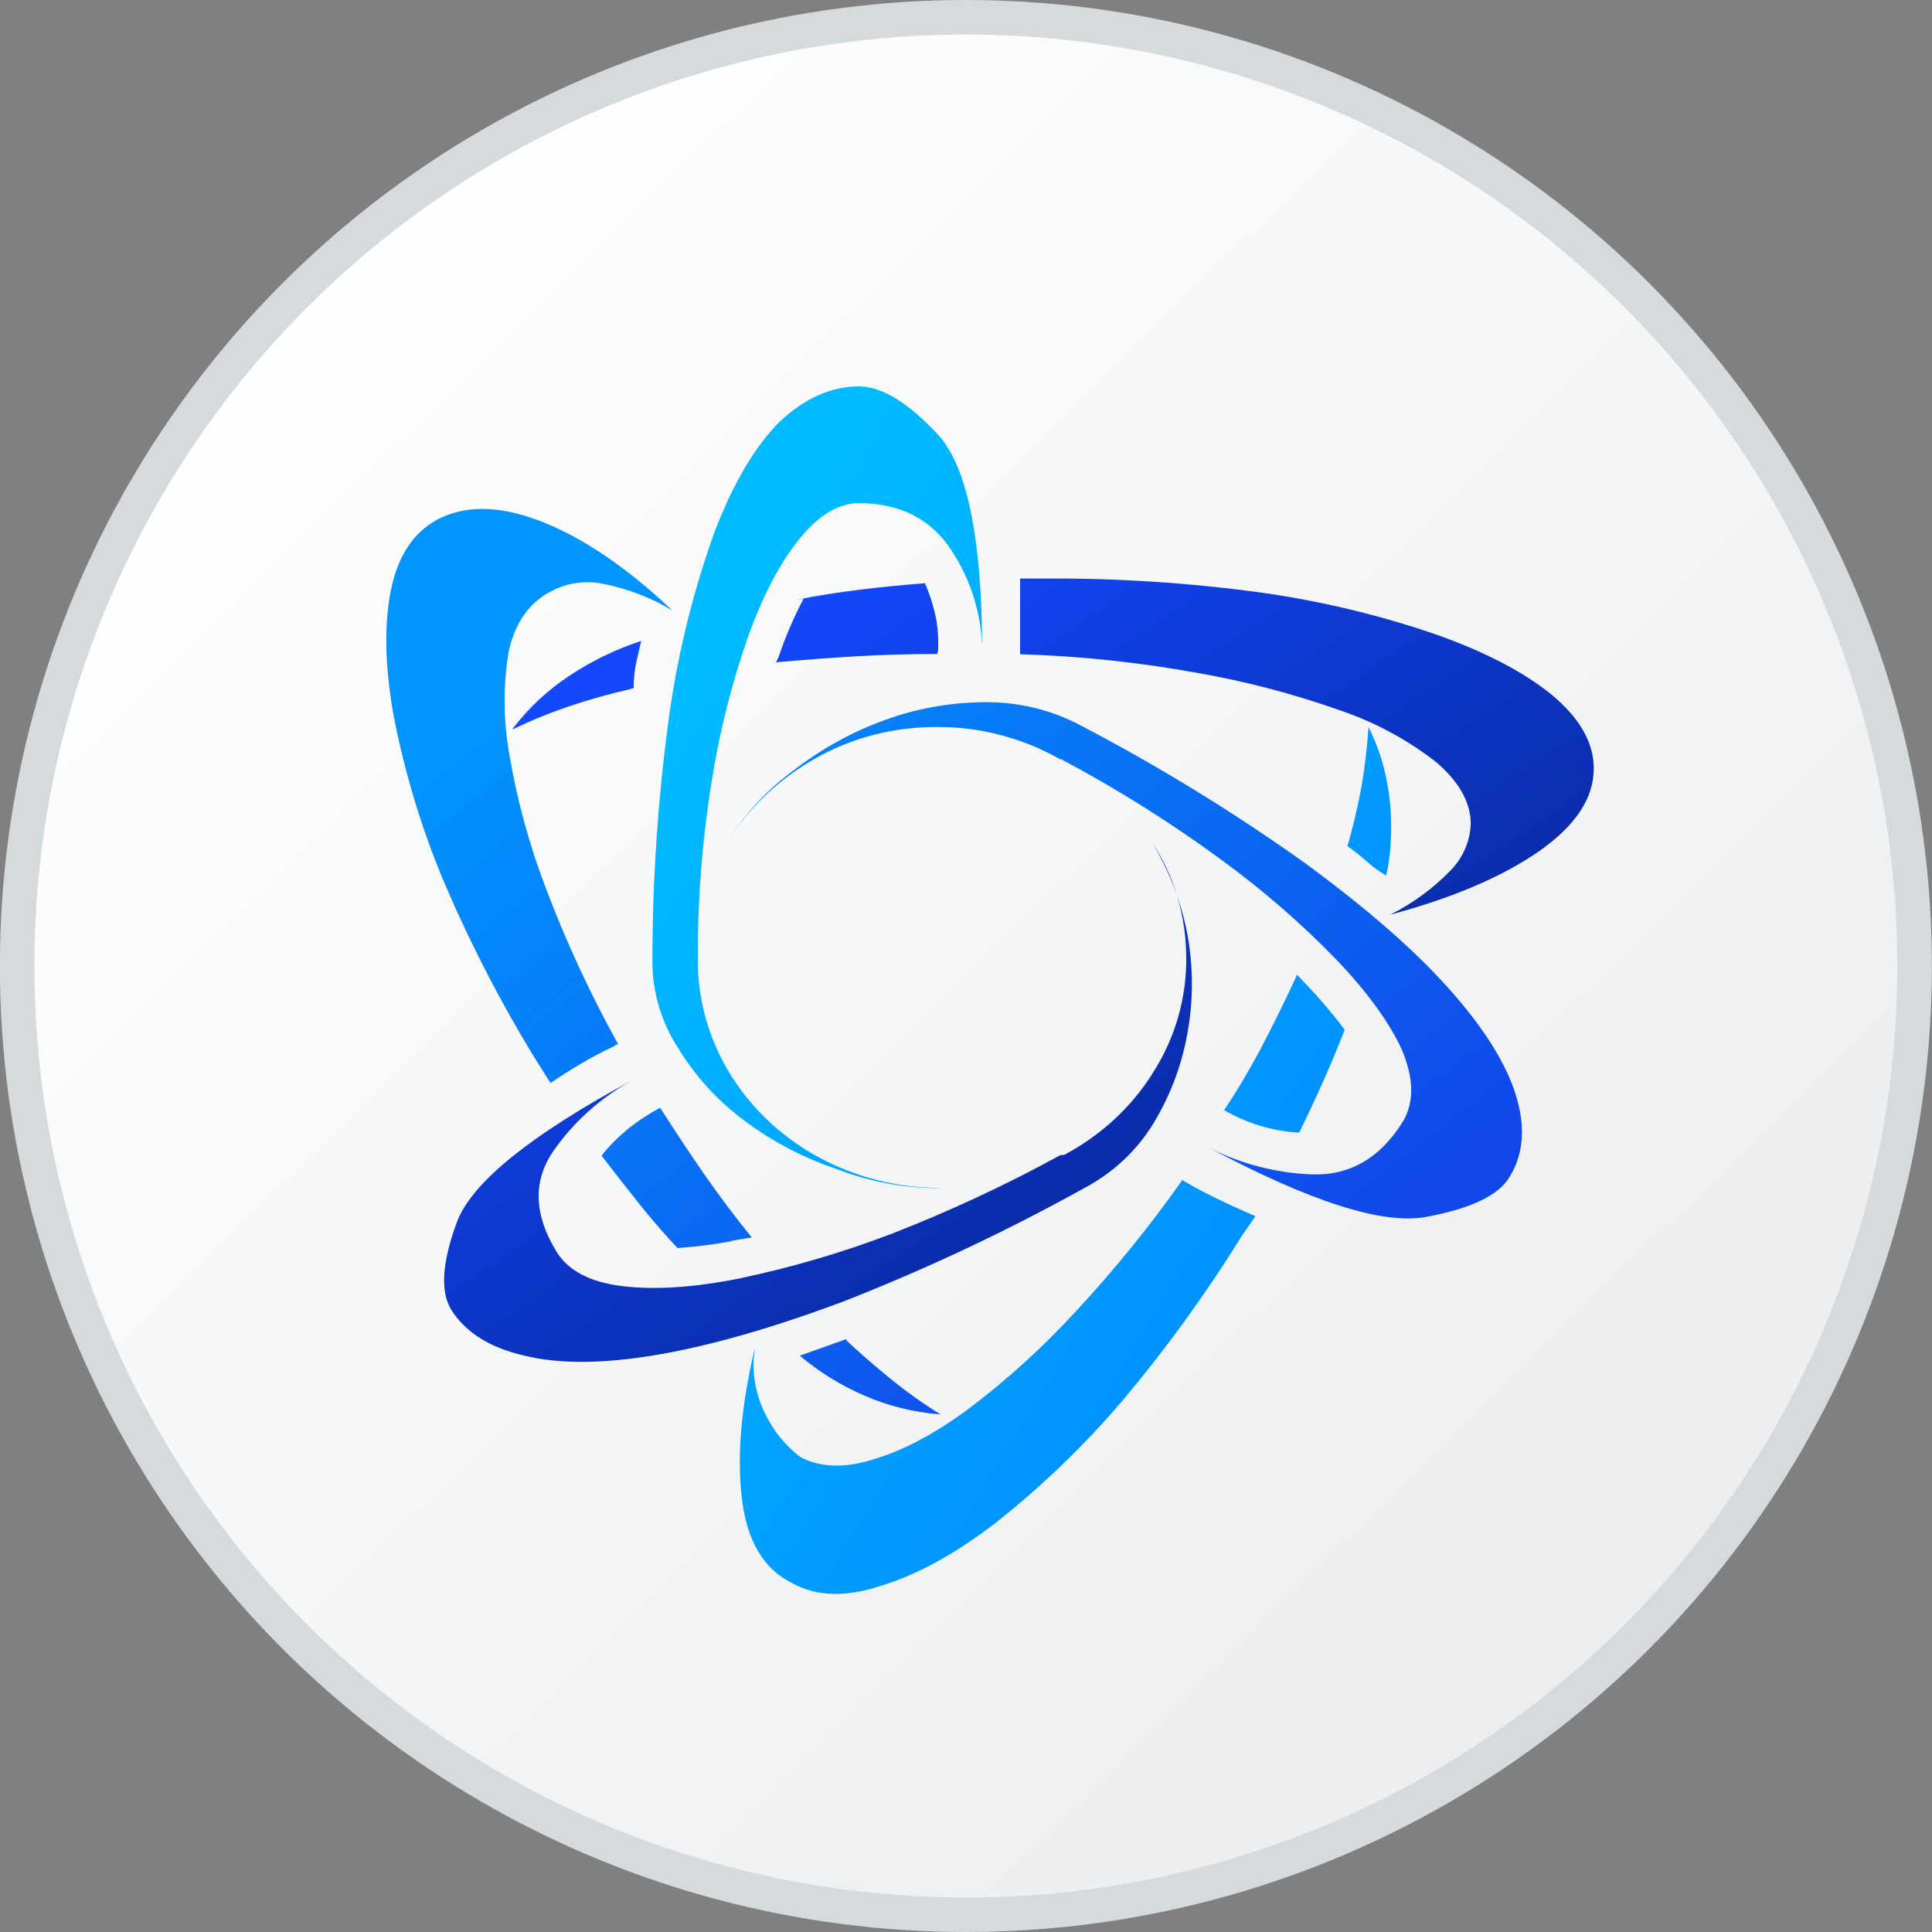 <svg width="16" height="16" viewBox="0 0 16 16" fill="none" xmlns="http://www.w3.org/2000/svg">
<rect x="0" y="0" width="16" height="16" fill="#808080" stroke="none"/>
<circle cx="7.999" cy="8" r="7.857" fill="url(#paint0_linear_3514_40171)" stroke="#D5DADD" stroke-width="0.286"/>
<g clip-path="url(#clip0_3514_40171)">
<path d="M5.112 8.647L5.08 8.667C4.986 8.711 4.893 8.76 4.804 8.813C4.717 8.865 4.636 8.917 4.559 8.969L4.424 8.755C4.133 8.278 3.879 7.782 3.663 7.271C3.484 6.838 3.35 6.39 3.261 5.933C3.188 5.53 3.18 5.185 3.235 4.899C3.291 4.612 3.419 4.413 3.621 4.303C3.857 4.179 4.147 4.186 4.492 4.322C4.836 4.459 5.195 4.703 5.569 5.056C5.395 4.951 5.203 4.877 5.001 4.836C4.85 4.804 4.691 4.826 4.558 4.9C4.384 4.991 4.269 5.153 4.214 5.387C4.165 5.674 4.167 5.966 4.219 6.252C4.283 6.633 4.386 7.007 4.526 7.37C4.692 7.808 4.891 8.236 5.12 8.649L5.112 8.647Z" fill="url(#paint1_linear_3514_40171)"/>
<path d="M4.986 9.565C5.049 9.486 5.121 9.415 5.2 9.35C5.282 9.283 5.372 9.225 5.467 9.174C5.592 9.37 5.716 9.557 5.84 9.736C5.965 9.915 6.094 10.086 6.226 10.248L6.049 10.277H6.07C6 10.29 5.927 10.302 5.851 10.312C5.774 10.322 5.695 10.33 5.611 10.336C5.507 10.226 5.402 10.105 5.298 9.975C5.194 9.845 5.09 9.711 4.985 9.575L4.986 9.565Z" fill="url(#paint2_linear_3514_40171)"/>
<path d="M7.781 11.713C7.562 11.695 7.348 11.642 7.15 11.554C6.958 11.47 6.781 11.36 6.623 11.227L7.009 11.09V11.1C7.127 11.211 7.251 11.318 7.379 11.422C7.51 11.528 7.647 11.626 7.791 11.715L7.781 11.713Z" fill="url(#paint3_linear_3514_40171)"/>
<path d="M8.791 6.294C8.641 6.208 8.48 6.14 8.311 6.094C8.135 6.045 7.952 6.02 7.769 6.021C7.409 6.017 7.054 6.108 6.747 6.284C6.446 6.455 6.196 6.694 6.018 6.978C6.163 6.744 6.354 6.538 6.583 6.372C6.807 6.199 7.059 6.06 7.33 5.962C7.596 5.865 7.879 5.816 8.164 5.815C8.442 5.814 8.715 5.881 8.956 6.011C9.599 6.348 10.216 6.726 10.802 7.144C11.309 7.515 11.707 7.861 11.995 8.183C12.284 8.506 12.47 8.8 12.553 9.067C12.636 9.333 12.618 9.561 12.499 9.751C12.409 9.9 12.18 10.009 11.811 10.078C11.452 10.144 10.852 9.953 10.011 9.504C10.274 9.638 10.566 9.715 10.866 9.726C11.182 9.736 11.434 9.588 11.622 9.282C11.712 9.126 11.708 8.93 11.611 8.696C11.507 8.469 11.327 8.22 11.069 7.949C10.775 7.645 10.452 7.366 10.106 7.114C9.687 6.807 9.245 6.53 8.782 6.284L8.791 6.294Z" fill="url(#paint4_linear_3514_40171)"/>
<path d="M7.791 9.838H7.781C7.251 9.836 6.743 9.638 6.368 9.287C5.993 8.936 5.781 8.46 5.779 7.964V7.944C5.777 7.451 5.815 6.958 5.894 6.47C5.958 6.063 6.059 5.661 6.196 5.27C6.321 4.925 6.463 4.655 6.623 4.46C6.783 4.264 6.946 4.167 7.113 4.167C7.453 4.167 7.709 4.297 7.879 4.557C8.043 4.807 8.131 5.093 8.134 5.386C8.132 4.453 8.008 3.856 7.764 3.595C7.517 3.331 7.3 3.2 7.113 3.2C6.883 3.2 6.664 3.298 6.456 3.493C6.254 3.695 6.076 3.995 5.922 4.393C5.748 4.875 5.623 5.372 5.549 5.877C5.451 6.57 5.403 7.267 5.403 7.966C5.403 8.221 5.479 8.472 5.622 8.689C5.762 8.918 5.947 9.12 6.169 9.284C6.399 9.456 6.658 9.591 6.935 9.684C7.2 9.786 7.483 9.839 7.769 9.84L7.791 9.838Z" fill="url(#paint5_linear_3514_40171)"/>
<path d="M7.238 12.084C6.995 12.162 6.79 12.155 6.624 12.064C6.506 11.972 6.411 11.856 6.346 11.726C6.276 11.594 6.24 11.448 6.24 11.301C6.24 11.276 6.241 11.252 6.245 11.228C6.248 11.209 6.25 11.189 6.25 11.17C6.138 11.645 6.102 12.057 6.144 12.409C6.185 12.76 6.324 12.995 6.561 13.111C6.762 13.223 7.009 13.229 7.301 13.131C7.6 13.04 7.918 12.864 8.255 12.604C8.634 12.303 8.981 11.968 9.292 11.604C9.656 11.171 9.987 10.715 10.282 10.238L10.397 10.072C10.279 10.022 10.17 9.971 10.069 9.922C9.975 9.877 9.882 9.827 9.791 9.773C9.522 10.155 9.227 10.519 8.906 10.864C8.639 11.155 8.344 11.423 8.026 11.664C7.744 11.872 7.482 12.012 7.238 12.084Z" fill="url(#paint6_linear_3514_40171)"/>
<path d="M10.958 8.955C11.021 8.815 11.079 8.673 11.135 8.53H11.137C11.075 8.445 11.01 8.367 10.945 8.292C10.879 8.217 10.811 8.144 10.742 8.072C10.637 8.3 10.534 8.508 10.434 8.697C10.343 8.868 10.244 9.034 10.138 9.194C10.23 9.247 10.327 9.29 10.429 9.321C10.533 9.353 10.64 9.373 10.749 9.379H10.76C10.829 9.236 10.896 9.095 10.958 8.955Z" fill="url(#paint7_linear_3514_40171)"/>
<path d="M11.333 6.021V6.03C11.321 6.205 11.3 6.38 11.268 6.553C11.239 6.706 11.203 6.857 11.159 7.007C11.215 7.047 11.268 7.089 11.319 7.134C11.368 7.178 11.422 7.217 11.479 7.251C11.494 7.188 11.504 7.125 11.511 7.061C11.517 6.991 11.521 6.919 11.521 6.841C11.521 6.698 11.505 6.556 11.474 6.416C11.444 6.28 11.397 6.147 11.333 6.021Z" fill="url(#paint8_linear_3514_40171)"/>
<path fill-rule="evenodd" clip-rule="evenodd" d="M6.25 11.169L6.25 11.17C6.25 11.165 6.25 11.16 6.25 11.154V11.169ZM9.791 9.773L9.792 9.771L9.772 9.761L9.791 9.773ZM10.137 9.194L10.138 9.194C10.128 9.211 10.117 9.227 10.106 9.244L10.137 9.194ZM11.159 7.007L11.159 7.007L11.148 7.046L11.159 7.007Z" fill="url(#paint9_linear_3514_40171)"/>
<path d="M8.802 9.565H8.812C9.117 9.403 9.371 9.169 9.547 8.886C9.731 8.599 9.826 8.271 9.824 7.937C9.824 7.765 9.8 7.594 9.751 7.429L9.744 7.406C9.782 7.515 9.813 7.627 9.834 7.74C9.883 8.01 9.883 8.286 9.834 8.555C9.788 8.818 9.693 9.071 9.553 9.302C9.417 9.527 9.219 9.712 8.98 9.839C8.34 10.194 7.674 10.508 6.988 10.777C6.397 10.998 5.88 11.146 5.435 11.221C4.99 11.296 4.625 11.297 4.34 11.226C4.056 11.161 3.854 11.034 3.736 10.845C3.645 10.695 3.661 10.454 3.783 10.123C3.904 9.795 4.391 9.401 5.246 8.94C4.977 9.088 4.748 9.292 4.579 9.538C4.412 9.785 4.422 10.062 4.61 10.368C4.707 10.524 4.888 10.619 5.153 10.651C5.424 10.684 5.747 10.663 6.122 10.588C6.549 10.498 6.967 10.376 7.373 10.222C7.857 10.034 8.328 9.815 8.78 9.567L8.802 9.565Z" fill="url(#paint10_linear_3514_40171)"/>
<path d="M8.665 4.791C9.261 4.788 9.857 4.827 10.447 4.908C10.936 4.977 11.416 5.092 11.88 5.25C12.287 5.393 12.609 5.559 12.845 5.749C13.081 5.944 13.199 6.149 13.199 6.364C13.199 6.612 13.046 6.841 12.741 7.053C12.435 7.264 12.026 7.438 11.513 7.575C11.697 7.483 11.862 7.362 12.003 7.219C12.112 7.112 12.175 6.971 12.18 6.823C12.18 6.648 12.087 6.479 11.899 6.316C11.664 6.131 11.395 5.985 11.107 5.886C10.721 5.749 10.324 5.644 9.918 5.573C9.434 5.485 8.942 5.433 8.448 5.418V4.791H8.665Z" fill="url(#paint11_linear_3514_40171)"/>
<path d="M7.77 5.318C7.77 5.232 7.76 5.147 7.739 5.064C7.719 4.984 7.693 4.906 7.66 4.83C7.467 4.845 7.283 4.863 7.108 4.885C6.931 4.907 6.759 4.934 6.592 4.968L6.655 4.958C6.62 5.023 6.583 5.1 6.545 5.188C6.507 5.275 6.474 5.362 6.446 5.446L6.426 5.485C6.648 5.465 6.871 5.448 7.093 5.435C7.315 5.422 7.537 5.416 7.76 5.416C7.767 5.402 7.77 5.387 7.77 5.372V5.318Z" fill="url(#paint12_linear_3514_40171)"/>
<path fill-rule="evenodd" clip-rule="evenodd" d="M9.744 7.406C9.698 7.256 9.63 7.112 9.543 6.979C9.624 7.115 9.692 7.258 9.744 7.406ZM7.666 4.83L7.655 4.82L7.66 4.83L7.666 4.83Z" fill="url(#paint13_linear_3514_40171)"/>
<path d="M4.247 6.03L4.257 6.021C4.384 5.856 4.539 5.713 4.716 5.596C4.899 5.474 5.099 5.377 5.31 5.308C5.296 5.367 5.282 5.429 5.268 5.493C5.254 5.561 5.247 5.63 5.248 5.698L5.216 5.708C5.045 5.747 4.876 5.794 4.711 5.85C4.552 5.904 4.397 5.967 4.247 6.04V6.03Z" fill="url(#paint14_linear_3514_40171)"/>
</g>
<defs>
<linearGradient id="paint0_linear_3514_40171" x1="1.45" y1="2.271" x2="13.687" y2="14.748" gradientUnits="userSpaceOnUse">
<stop stop-color="white"/>
<stop offset="1" stop-color="#EAECEE"/>
</linearGradient>
<linearGradient id="paint1_linear_3514_40171" x1="4.609" y1="5.336" x2="9.729" y2="11.758" gradientUnits="userSpaceOnUse">
<stop stop-color="#0195FF"/>
<stop offset="0.991" stop-color="#1147E9"/>
</linearGradient>
<linearGradient id="paint2_linear_3514_40171" x1="4.609" y1="5.336" x2="9.729" y2="11.758" gradientUnits="userSpaceOnUse">
<stop stop-color="#0195FF"/>
<stop offset="0.991" stop-color="#1147E9"/>
</linearGradient>
<linearGradient id="paint3_linear_3514_40171" x1="4.609" y1="5.336" x2="9.729" y2="11.758" gradientUnits="userSpaceOnUse">
<stop stop-color="#0195FF"/>
<stop offset="0.991" stop-color="#1147E9"/>
</linearGradient>
<linearGradient id="paint4_linear_3514_40171" x1="4.609" y1="5.336" x2="9.729" y2="11.758" gradientUnits="userSpaceOnUse">
<stop stop-color="#0195FF"/>
<stop offset="0.991" stop-color="#1147E9"/>
</linearGradient>
<linearGradient id="paint5_linear_3514_40171" x1="6.318" y1="4.7" x2="12.55" y2="8.51" gradientUnits="userSpaceOnUse">
<stop stop-color="#00BBFF"/>
<stop offset="1" stop-color="#008BFF"/>
</linearGradient>
<linearGradient id="paint6_linear_3514_40171" x1="6.318" y1="4.7" x2="12.55" y2="8.51" gradientUnits="userSpaceOnUse">
<stop stop-color="#00BBFF"/>
<stop offset="1" stop-color="#008BFF"/>
</linearGradient>
<linearGradient id="paint7_linear_3514_40171" x1="6.318" y1="4.7" x2="12.55" y2="8.51" gradientUnits="userSpaceOnUse">
<stop stop-color="#00BBFF"/>
<stop offset="1" stop-color="#008BFF"/>
</linearGradient>
<linearGradient id="paint8_linear_3514_40171" x1="6.318" y1="4.7" x2="12.55" y2="8.51" gradientUnits="userSpaceOnUse">
<stop stop-color="#00BBFF"/>
<stop offset="1" stop-color="#008BFF"/>
</linearGradient>
<linearGradient id="paint9_linear_3514_40171" x1="6.318" y1="4.7" x2="12.55" y2="8.51" gradientUnits="userSpaceOnUse">
<stop stop-color="#00BBFF"/>
<stop offset="1" stop-color="#008BFF"/>
</linearGradient>
<linearGradient id="paint10_linear_3514_40171" x1="5.086" y1="5.745" x2="9.305" y2="11.963" gradientUnits="userSpaceOnUse">
<stop stop-color="#1348FF"/>
<stop offset="1" stop-color="#06238D"/>
</linearGradient>
<linearGradient id="paint11_linear_3514_40171" x1="5.086" y1="5.745" x2="9.305" y2="11.963" gradientUnits="userSpaceOnUse">
<stop stop-color="#1348FF"/>
<stop offset="1" stop-color="#06238D"/>
</linearGradient>
<linearGradient id="paint12_linear_3514_40171" x1="5.086" y1="5.745" x2="9.305" y2="11.963" gradientUnits="userSpaceOnUse">
<stop stop-color="#1348FF"/>
<stop offset="1" stop-color="#06238D"/>
</linearGradient>
<linearGradient id="paint13_linear_3514_40171" x1="5.086" y1="5.745" x2="9.305" y2="11.963" gradientUnits="userSpaceOnUse">
<stop stop-color="#1348FF"/>
<stop offset="1" stop-color="#06238D"/>
</linearGradient>
<linearGradient id="paint14_linear_3514_40171" x1="5.086" y1="5.745" x2="9.305" y2="11.963" gradientUnits="userSpaceOnUse">
<stop stop-color="#1348FF"/>
<stop offset="1" stop-color="#06238D"/>
</linearGradient>
<clipPath id="clip0_3514_40171">
<rect width="10" height="10" fill="white" transform="translate(3.199 3.2)"/>
</clipPath>
</defs>
</svg>
